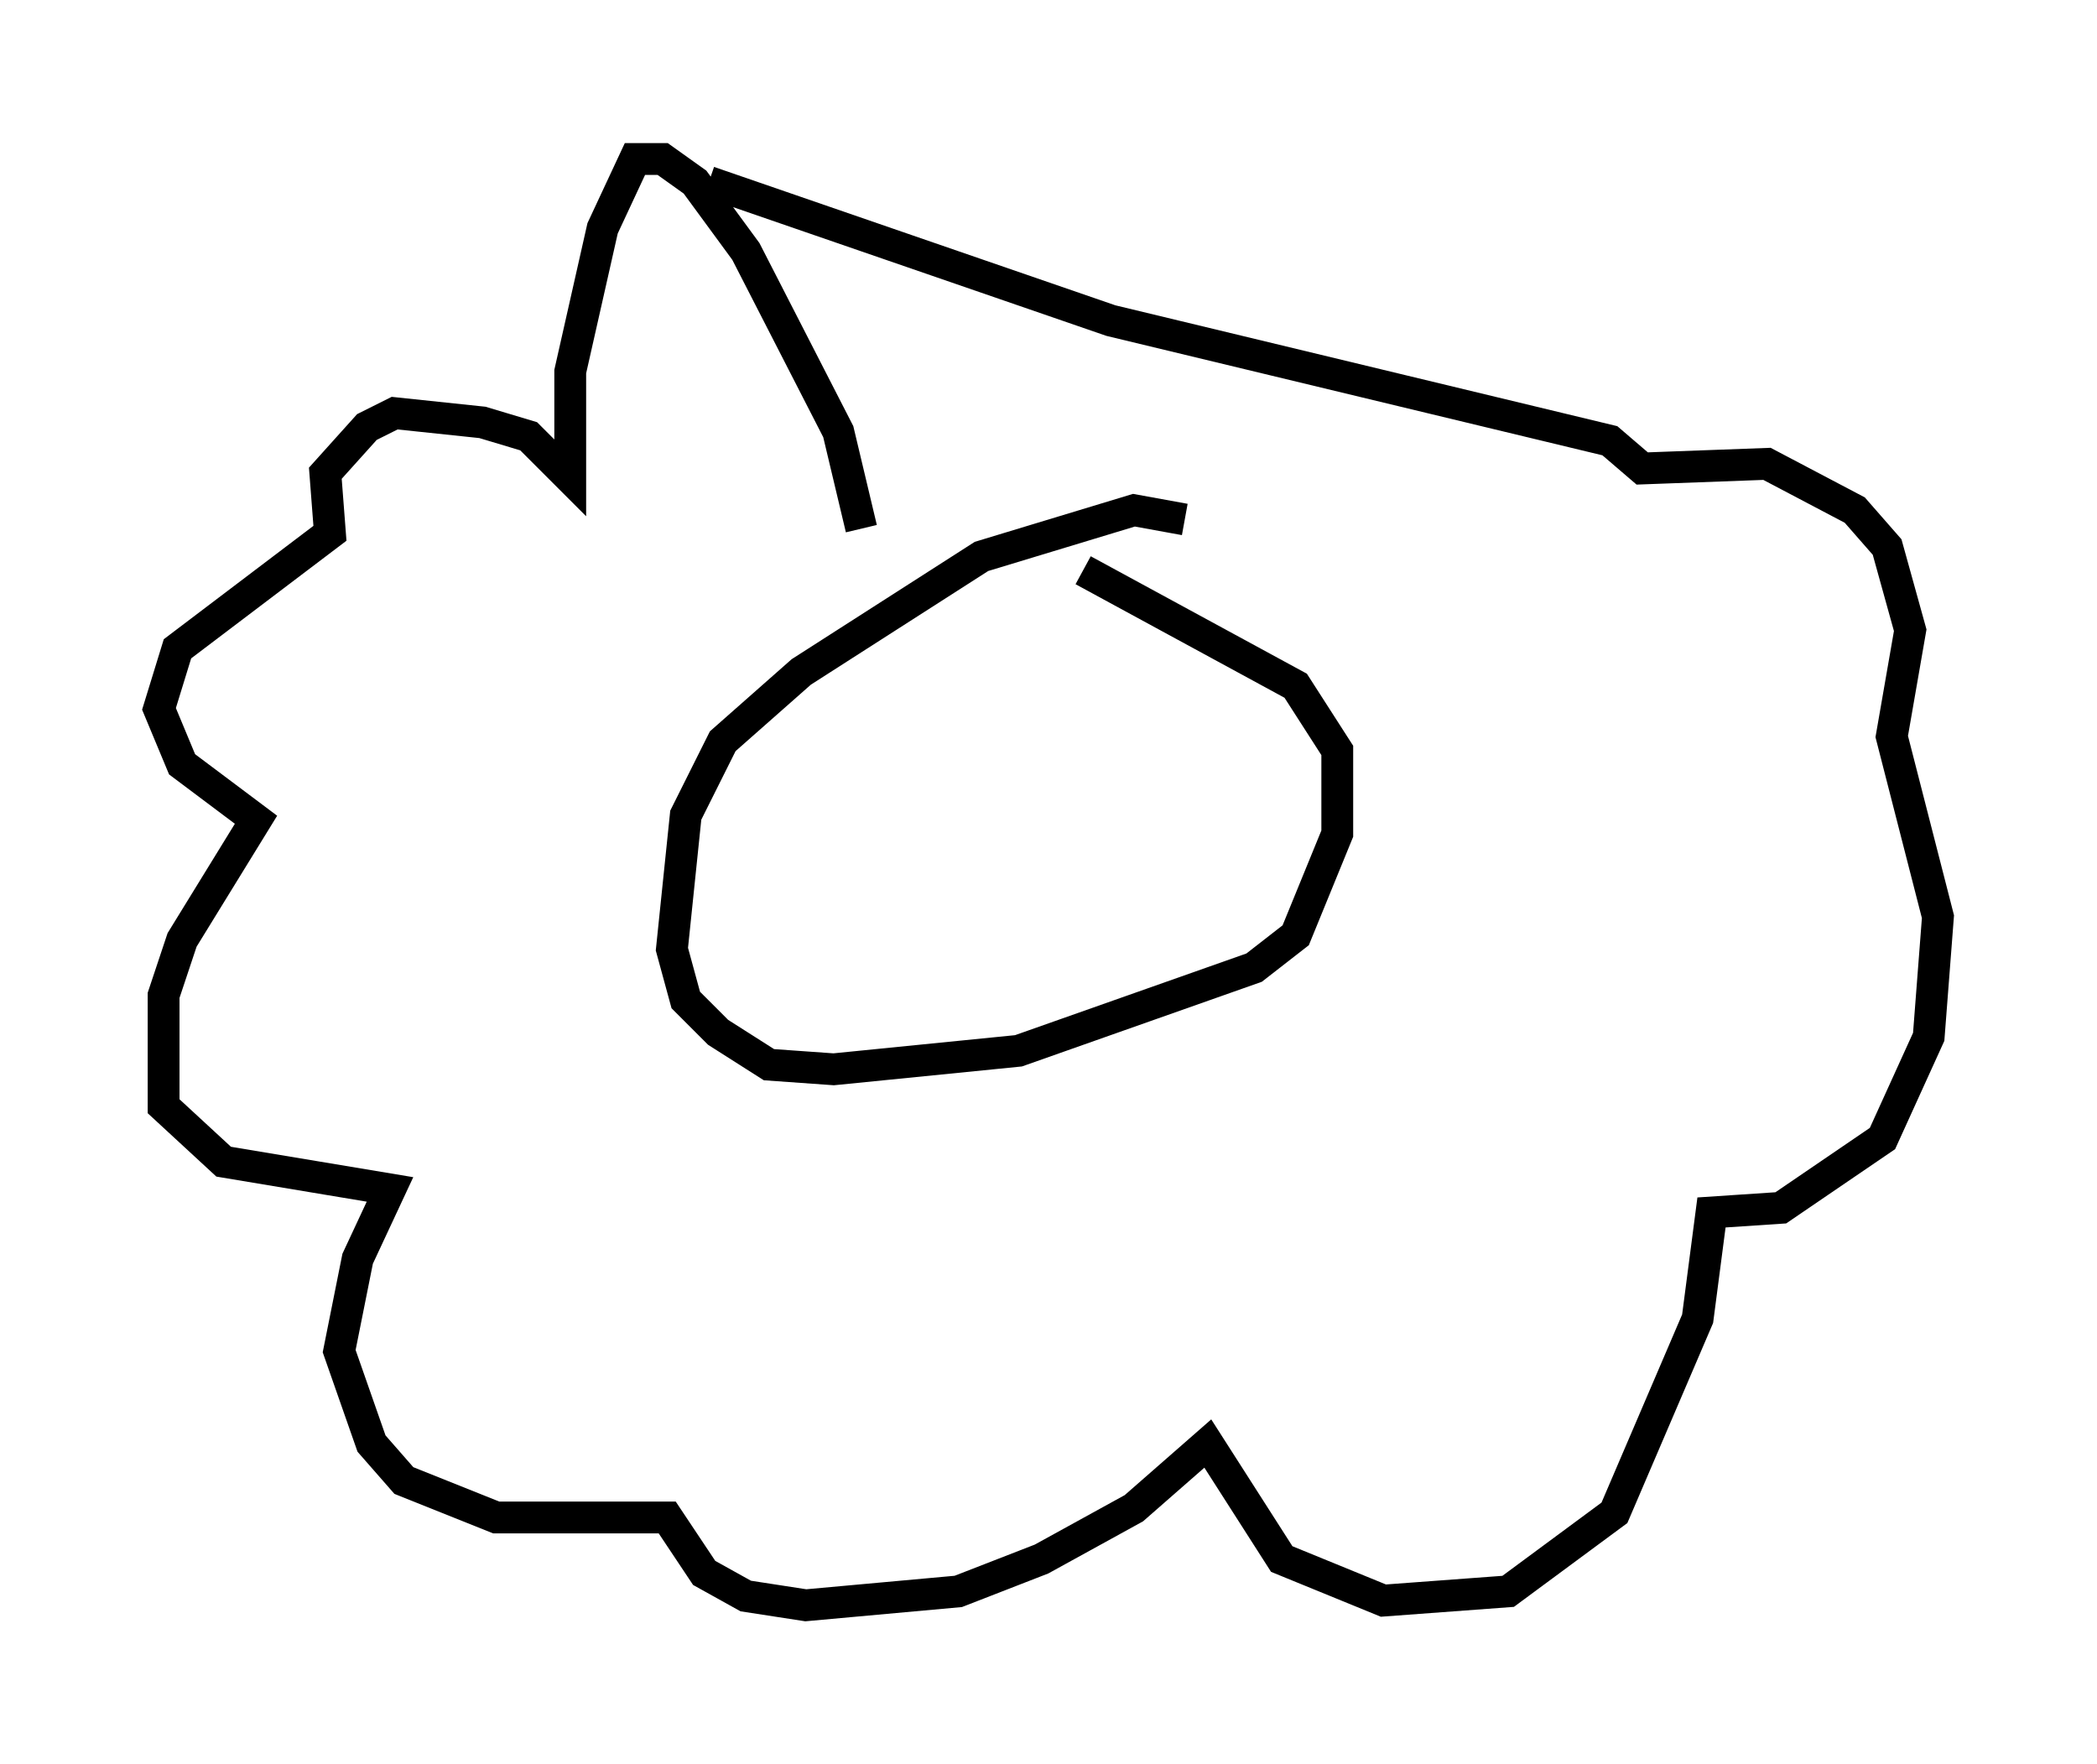 <?xml version="1.0" encoding="utf-8" ?>
<svg baseProfile="full" height="55.464" version="1.1" width="65.922" xmlns="http://www.w3.org/2000/svg" xmlns:ev="http://www.w3.org/2001/xml-events" xmlns:xlink="http://www.w3.org/1999/xlink"><defs /><rect fill="white" height="55.464" width="65.922" x="0" y="0" /><path d="M37.681, 17.056 m-0.436, -0.726 l-1.598, -0.291 -4.793, 1.453 l-5.665, 3.631 -2.469, 2.179 l-1.162, 2.324 -0.436, 4.212 l0.436, 1.598 1.017, 1.017 l1.598, 1.017 2.034, 0.145 l5.81, -0.581 7.408, -2.615 l1.307, -1.017 1.307, -3.196 l0.0, -2.615 -1.307, -2.034 l-6.682, -3.631 m-6.972, -1.307 l-0.726, -3.05 -2.905, -5.665 l-1.598, -2.179 -1.017, -0.726 l-0.872, 0.0 -1.017, 2.179 l-1.017, 4.503 0.0, 3.341 l-1.307, -1.307 -1.453, -0.436 l-2.76, -0.291 -0.872, 0.436 l-1.307, 1.453 0.145, 1.888 l-4.793, 3.631 -0.581, 1.888 l0.726, 1.743 2.324, 1.743 l-2.324, 3.777 -0.581, 1.743 l0.0, 3.486 1.888, 1.743 l5.229, 0.872 -1.017, 2.179 l-0.581, 2.905 1.017, 2.905 l1.017, 1.162 2.905, 1.162 l5.374, 0.0 1.162, 1.743 l1.307, 0.726 1.888, 0.291 l4.793, -0.436 2.615, -1.017 l2.905, -1.598 2.324, -2.034 l2.324, 3.631 3.196, 1.307 l3.922, -0.291 3.341, -2.469 l2.615, -6.101 0.436, -3.341 l2.179, -0.145 3.196, -2.179 l1.453, -3.196 0.291, -3.777 l-1.453, -5.665 0.581, -3.341 l-0.726, -2.615 -1.017, -1.162 l-2.76, -1.453 -3.922, 0.145 l-1.017, -0.872 -15.687, -3.777 l-12.637, -4.358 " fill="none" stroke="black" stroke-width="1" /></svg>